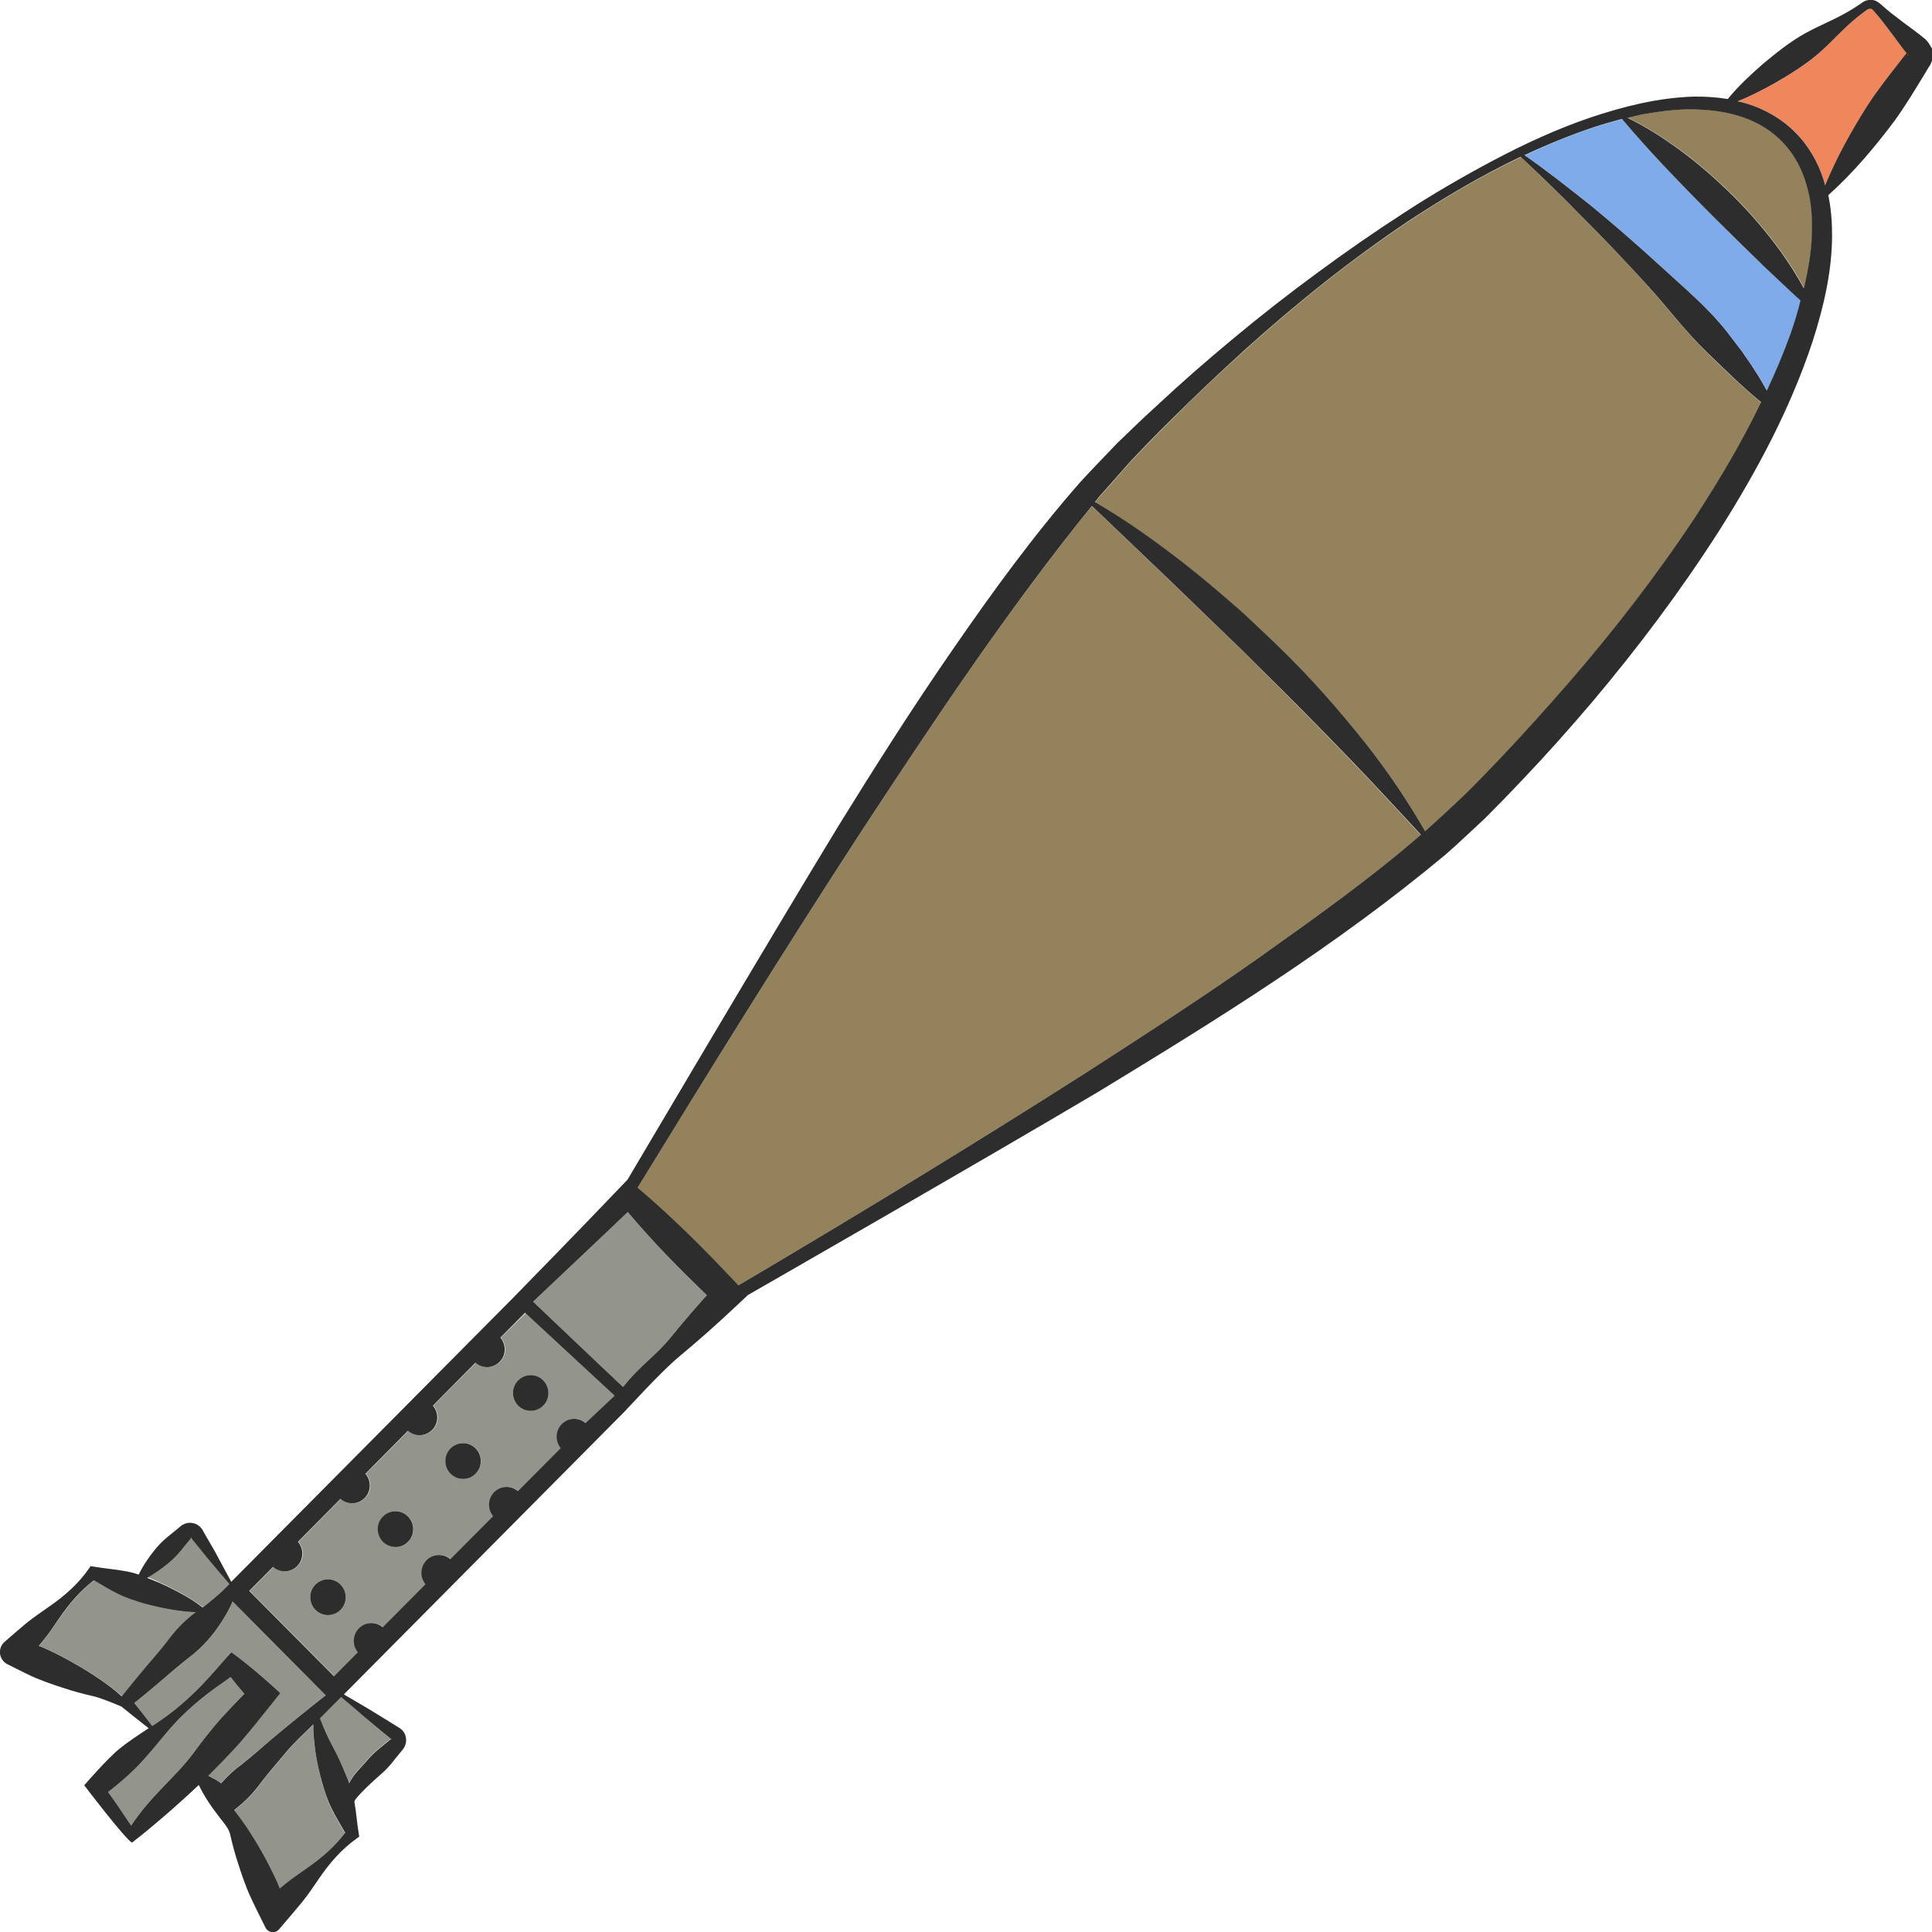 <?xml version="1.0" encoding="utf-8"?>
<!-- Generator: Adobe Illustrator 24.1.2, SVG Export Plug-In . SVG Version: 6.00 Build 0)  -->
<svg version="1.1" id="Layer_1" xmlns="http://www.w3.org/2000/svg" xmlns:xlink="http://www.w3.org/1999/xlink" x="0px" y="0px"
	 viewBox="0 0 128 128" style="enable-background:new 0 0 128 128;" xml:space="preserve">
<style type="text/css">
	.st0{fill:#93948B;}
	.st1{fill:#93825C;}
	.st2{fill:#7FABEA;}
	.st3{fill:#F0865B;}
	.st4{fill:#E5B693;}
	.st5{fill:#2D2D2D;}
</style>
<g>
	<path class="st0" d="M21.32,118.03c-0.18-0.63-0.31-1.28-0.42-1.93c-0.09-0.6-0.15-1.21-0.14-1.84c-0.63,0.61-1.28,1.21-1.85,1.9
		c-0.55,0.66-1.12,1.3-1.64,1.99c-0.5,0.68-1.08,1.28-1.76,1.79c0.28,0.36,0.55,0.72,0.8,1.09c0.37,0.56,0.73,1.13,1.05,1.71
		c0.33,0.58,0.64,1.17,0.91,1.77c0.1,0.21,0.18,0.42,0.27,0.63c0.11-0.09,0.22-0.19,0.33-0.28c0.48-0.39,1-0.74,1.51-1.1
		c0.94-0.65,1.79-1.39,2.48-2.3c-0.29-0.52-0.61-1.04-0.88-1.57C21.68,119.28,21.49,118.66,21.32,118.03z"/>
	<path class="st0" d="M33.18,88.62c0.4,0.47,0.39,1.17-0.05,1.61c-0.44,0.44-1.14,0.46-1.6,0.05l-2.82,2.85
		c0.4,0.47,0.39,1.17-0.05,1.61c-0.44,0.44-1.14,0.46-1.6,0.05l-2.82,2.85c0.4,0.47,0.39,1.17-0.05,1.61
		c-0.44,0.44-1.14,0.46-1.6,0.05l-2.82,2.85c0.4,0.47,0.39,1.17-0.05,1.61c-0.44,0.44-1.14,0.46-1.6,0.05l-1.58,1.59l5.62,5.66
		l1.58-1.59c-0.38-0.47-0.36-1.15,0.07-1.59c0.43-0.44,1.12-0.46,1.58-0.07l2.83-2.85c-0.38-0.47-0.36-1.15,0.07-1.59
		c0.43-0.44,1.12-0.46,1.58-0.07l2.83-2.85c-0.38-0.47-0.36-1.15,0.07-1.59c0.43-0.44,1.12-0.46,1.58-0.07l2.83-2.85
		c-0.38-0.47-0.36-1.15,0.07-1.59c0.43-0.44,1.12-0.46,1.58-0.07l1.72-1.62c0.08-0.08,0.15-0.13,0.23-0.2l-5.93-5.49L33.18,88.62z
		 M22.56,106.66c-0.46,0.46-1.2,0.46-1.66,0c-0.46-0.46-0.46-1.21,0-1.68c0.46-0.46,1.2-0.46,1.66,0
		C23.02,105.45,23.02,106.2,22.56,106.66z M27.04,102.15c-0.46,0.46-1.2,0.46-1.66,0c-0.46-0.46-0.46-1.21,0-1.68
		c0.46-0.46,1.21-0.46,1.66,0C27.5,100.93,27.5,101.69,27.04,102.15z M31.52,97.64c-0.46,0.46-1.2,0.46-1.66,0
		c-0.46-0.46-0.46-1.21,0-1.68c0.46-0.46,1.21-0.46,1.66,0C31.98,96.42,31.98,97.17,31.52,97.64z M35.99,91.45
		c0.46,0.46,0.46,1.21,0,1.68c-0.46,0.46-1.2,0.46-1.66,0c-0.46-0.46-0.46-1.21,0-1.68C34.79,90.99,35.53,90.99,35.99,91.45z"/>
	<path class="st0" d="M21.19,113.82c0.25,0.67,0.54,1.31,0.85,1.88c0.31,0.59,0.59,1.18,0.83,1.79c0.11,0.27,0.15,0.36,0.25,0.64
		c0.32-0.65,0.79-1.03,1.23-1.56c0.28-0.33,0.6-0.61,0.94-0.88l0.5-0.41l0.06-0.05l0.03-0.03l0,0c0,0.01,0,0.01,0.01,0.02
		c0.01,0.01,0.01,0.01,0.02,0.01c0-0.01,0.03,0,0-0.03l-0.25-0.21l-0.5-0.41l-0.99-0.82c-0.53-0.46-1.06-0.91-1.59-1.37
		C22.6,112.41,21.58,113.44,21.19,113.82z"/>
	<path class="st0" d="M11.93,105.51c0.51,0.29,1.02,0.6,1.51,0.97c0.47-0.32,1.3-1.08,1.3-1.08l0.48-0.48
		c-0.5-0.57-0.98-1.15-1.47-1.73l-0.75-0.93l-0.19-0.23l-0.09-0.12c-0.03-0.04-0.07-0.08-0.06-0.07c-0.01,0.01-0.02,0.03,0.01,0.04
		c0.01,0,0.01,0,0.02,0l-0.08,0.1l-0.19,0.23l-0.38,0.47c-0.25,0.31-0.53,0.6-0.84,0.85c-0.44,0.36-0.9,0.69-1.41,0.97
		c0.13,0.05,0.26,0.1,0.38,0.15C10.76,104.92,11.35,105.2,11.93,105.51z"/>
	<path class="st0" d="M16.19,112.22c-0.31-0.36-0.61-0.73-0.91-1.11c-0.69,0.47-1.37,0.95-2,1.48c-0.81,0.66-1.55,1.39-2.23,2.19
		c-0.68,0.8-1.33,1.64-2.07,2.37c-0.57,0.56-1.19,1.07-1.82,1.58c0.21,0.29,0.43,0.58,0.64,0.9l0.89,1.32
		c1.35-2.06,2.96-3.22,4.16-4.85c0.6-0.81,1.2-1.58,1.85-2.3C15.18,113.26,15.68,112.74,16.19,112.22z"/>
	<path class="st0" d="M11.3,108.48c0.47-0.65,1.05-1.19,1.69-1.67c-0.49-0.02-0.97-0.07-1.44-0.14c-0.65-0.1-1.29-0.24-1.92-0.42
		c-0.63-0.17-1.25-0.37-1.83-0.67c-0.53-0.27-1.04-0.59-1.56-0.88c-0.9,0.69-1.64,1.55-2.28,2.49c-0.36,0.51-0.71,1.04-1.09,1.52
		c-0.09,0.11-0.19,0.22-0.28,0.33c0.21,0.09,0.42,0.17,0.63,0.27c0.6,0.28,1.18,0.59,1.76,0.92c0.58,0.32,1.14,0.68,1.7,1.06
		c0.49,0.34,0.97,0.7,1.44,1.11c0.51-0.65,1.04-1.29,1.57-1.92C10.22,109.82,10.78,109.17,11.3,108.48z"/>
	<path class="st0" d="M17.99,115.23c1.18-0.99,2.37-1.96,3.59-2.91l-6.17-6.22c-0.29,0.67-0.65,1.26-1.05,1.82
		c-0.5,0.71-1.08,1.34-1.78,1.85c-0.69,0.52-1.33,1.09-1.98,1.65c-0.56,0.48-1.13,0.95-1.7,1.41c0.4,0.5,0.8,1.01,1.19,1.52
		c0.12-0.08,0.25-0.16,0.37-0.25c0.87-0.58,1.68-1.24,2.42-1.97c0.75-0.72,1.43-1.52,2.12-2.31l0.32-0.37l0.52,0.39
		c0.75,0.56,1.46,1.17,2.15,1.8l0.57,0.52l-0.54,0.68c-0.68,0.86-1.38,1.73-2.1,2.57c-0.68,0.79-1.4,1.53-2.13,2.23
		c0.17,0.08,0.33,0.17,0.49,0.26c0.13,0.07,0.24,0.16,0.36,0.24c0.41-0.47,0.87-0.89,1.38-1.27
		C16.7,116.36,17.34,115.78,17.99,115.23z"/>
	<path class="st1" d="M118.19,9.48c-0.73-0.78-1.66-1.37-2.69-1.72c-1.03-0.36-2.14-0.5-3.26-0.52c-1.12-0.03-2.25,0.13-3.36,0.32
		c-0.35,0.07-0.69,0.16-1.03,0.24c1.21,0.58,2.32,1.31,3.4,2.08c1.28,0.94,2.48,1.99,3.61,3.11c1.13,1.12,2.17,2.34,3.11,3.63
		c0.57,0.78,1.09,1.61,1.56,2.47c0.02-0.08,0.04-0.16,0.06-0.24c0.25-1.1,0.44-2.21,0.47-3.32c0.04-1.11-0.04-2.22-0.32-3.26
		C119.43,11.23,118.92,10.26,118.19,9.48z"/>
	<path class="st2" d="M113.52,14.35c-1.1-1.1-2.18-2.21-3.25-3.34c-0.95-1.01-1.88-2.03-2.79-3.12c-0.64,0.17-1.27,0.35-1.9,0.56
		c-1.56,0.52-3.08,1.14-4.56,1.84c1.54,1.07,2.99,2.22,4.46,3.39c1.57,1.3,3.12,2.65,4.63,4.03c1.51,1.39,3.1,2.71,4.37,4.34
		l0.94,1.23c0.29,0.43,0.59,0.85,0.87,1.29c0.28,0.43,0.55,0.87,0.79,1.32c0.58-1.23,1.11-2.49,1.57-3.77
		c0.25-0.72,0.48-1.45,0.68-2.19c-0.85-0.76-1.65-1.54-2.47-2.31C115.72,16.54,114.62,15.45,113.52,14.35z"/>
	<path class="st3" d="M124.21,0.79c-0.12-0.14-0.13-0.16-0.21-0.19c-0.07-0.03-0.15-0.02-0.22,0.01c-0.02,0.01-0.08,0.05-0.15,0.1
		l-0.18,0.13c-0.12,0.08-0.23,0.18-0.35,0.27c-0.92,0.72-1.71,1.64-2.59,2.42c-0.89,0.77-1.89,1.38-2.9,1.97
		c-0.8,0.44-1.61,0.87-2.48,1.21c0.22,0.05,0.44,0.1,0.66,0.17c1.16,0.36,2.27,0.99,3.15,1.88c0.89,0.88,1.53,2,1.9,3.18
		c0.04,0.11,0.06,0.23,0.09,0.34c0.79-1.91,1.79-3.68,2.87-5.39c0.64-0.98,1.37-1.9,2.1-2.83l0.27-0.35l0.14-0.17l0.01-0.01
		c-0.35-0.44-0.67-0.89-1.01-1.34C124.95,1.71,124.6,1.23,124.21,0.79z"/>
	<path class="st1" d="M109.03,18.79c-1.36-1.5-2.76-2.97-4.2-4.4c-1.32-1.36-2.7-2.69-4.08-3.98c-2.57,1.23-5.05,2.68-7.43,4.26
		c-3.83,2.56-7.44,5.45-10.85,8.54c-1.71,1.54-3.39,3.12-5.01,4.76c-0.82,0.81-1.62,1.64-2.42,2.47l-2.27,2.56
		c-0.08,0.09-0.15,0.19-0.22,0.28c2.06,1.2,4.01,2.59,5.89,4.05c1.12,0.86,2.2,1.79,3.27,2.72c0.54,0.46,1.05,0.95,1.57,1.43
		c0.52,0.49,1.04,0.96,1.54,1.47c2.04,1.98,3.92,4.12,5.69,6.35c1.45,1.82,2.76,3.76,3.92,5.79c0,0,0.01,0,0.01-0.01
		c0.85-0.76,1.66-1.54,2.5-2.3c0.81-0.8,1.62-1.63,2.41-2.46c1.59-1.66,3.12-3.38,4.63-5.11c3.01-3.47,5.83-7.11,8.35-10.94
		c1.59-2.45,3.09-4.96,4.37-7.58c-1.29-1.07-2.46-2.21-3.63-3.35C111.61,21.92,110.4,20.28,109.03,18.79z"/>
	<path class="st4" d="M126.37,3.6C126.37,3.6,126.37,3.6,126.37,3.6c0,0.01,0.01,0.03,0.01,0.04c0.01,0.02,0.03,0.04,0.05,0.06
		c0,0,0.04,0.03,0.01-0.01L126.37,3.6z"/>
	<path class="st0" d="M41.59,80.3c-2.08,1.99-4.17,3.96-6.27,5.94c0,0,5.87,5.58,5.96,5.65c1.12-1.41,2.13-2.03,3.13-3.25
		c0.8-0.99,1.6-1.92,2.42-2.83c-0.89-0.86-1.78-1.73-2.63-2.62C43.3,82.25,42.43,81.29,41.59,80.3z"/>
	<path class="st1" d="M83.5,44.29c-0.98-1-1.99-1.96-3-2.93l-3.02-2.92l-5.14-4.91C66.7,40.47,61.7,48.01,56.76,55.55
		C51.8,63.19,47,70.93,42.23,78.7c1.18,0.97,2.29,2.01,3.37,3.07c1.11,1.07,2.17,2.19,3.23,3.31l0.08,0.09
		c7.77-4.59,15.47-9.27,23.06-14.11c3.88-2.49,7.75-5,11.51-7.66c3.64-2.59,7.29-5.19,10.65-8.08c-1.59-1.7-3.14-3.4-4.74-5.05
		C87.44,48.25,85.49,46.25,83.5,44.29z"/>
	<path class="st5" d="M127.69,2.74c-0.04-0.06-0.14-0.15-0.15-0.16l-0.09-0.07c-0.45-0.37-0.94-0.72-1.41-1.07
		c-0.47-0.36-0.94-0.71-1.38-1.11c-0.08-0.07-0.29-0.27-0.5-0.31c-0.21-0.06-0.44-0.03-0.63,0.06c-0.11,0.05-0.17,0.11-0.22,0.14
		l-0.18,0.12c-0.12,0.08-0.25,0.16-0.37,0.24c-0.99,0.63-2.12,1.05-3.15,1.62c-1.03,0.57-1.94,1.31-2.84,2.06
		c-0.81,0.71-1.6,1.44-2.3,2.3c-0.74-0.12-1.5-0.17-2.24-0.16c-2.38,0.07-4.66,0.65-6.87,1.39c-2.21,0.75-4.32,1.73-6.37,2.81
		c-2.05,1.09-4.06,2.25-6,3.52c-1.95,1.26-3.85,2.58-5.72,3.96c-1.87,1.37-3.7,2.8-5.49,4.29c-1.79,1.48-3.54,3.01-5.24,4.6
		c-0.86,0.78-1.69,1.59-2.53,2.4c-0.81,0.85-1.63,1.69-2.43,2.56c-3.09,3.52-5.83,7.29-8.47,11.12c-2.65,3.83-5.14,7.75-7.58,11.7
		c-4.74,7.79-13.95,23.4-13.95,23.4l-0.47,0.49c-2.27,2.39-7.05,7.28-7.17,7.4l-18.62,18.76c-0.35-0.66-0.71-1.32-1.06-1.97
		l-0.6-1.04l-0.15-0.26l-0.07-0.13c-0.02-0.04-0.04-0.08-0.12-0.17c-0.25-0.31-0.71-0.43-1.1-0.27c-0.09,0.04-0.19,0.09-0.26,0.16
		l-0.13,0.11l-0.23,0.19l-0.47,0.38c-0.33,0.27-0.63,0.57-0.9,0.91c-0.39,0.49-0.75,1.01-1.04,1.61c-0.3-0.1-0.6-0.18-0.91-0.23
		c-0.65-0.12-1.32-0.17-1.97-0.28L6,103.76l-0.1,0.15c-0.71,1.03-1.64,1.84-2.67,2.55c-0.51,0.36-1.03,0.71-1.51,1.1
		c-0.24,0.2-0.86,0.73-1.41,1.21c-0.49,0.42-0.39,1.2,0.18,1.49c0.73,0.37,1.57,0.79,1.9,0.92c0.61,0.25,1.23,0.47,1.87,0.67
		c0.63,0.21,1.27,0.38,1.93,0.53c0.55,0.12,1.85,0.68,1.85,0.68c0.6,0.48,1.2,0.97,1.81,1.44c-0.67,0.44-1.35,0.88-1.97,1.39
		c-0.81,0.66-2.3,2.39-2.3,2.39s2.65,3.49,3.16,3.8c1.26-0.96,3.04-2.51,4.43-3.82c0.09,0.17,0.17,0.35,0.27,0.52
		c0.24,0.42,0.5,0.82,0.78,1.19l0.45,0.6c0,0,0.48,0.54,0.57,0.93c0.15,0.66,0.32,1.31,0.53,1.94c0.2,0.64,0.42,1.27,0.67,1.88
		c0.16,0.4,0.75,1.6,1.15,2.39c0.18,0.35,0.65,0.41,0.9,0.11c0.53-0.62,1.29-1.51,1.54-1.82c0.39-0.48,0.74-1.01,1.09-1.52
		c0.71-1.04,1.51-1.97,2.53-2.69l0.15-0.11l-0.05-0.32c-0.11-0.66-0.15-1.33-0.27-1.98c-0.04-0.2,1.23-1.38,1.81-1.88
		c0.32-0.28,0.61-0.6,0.87-0.95l0.41-0.5l0.13-0.16c0.07-0.09,0.12-0.19,0.16-0.3c0.07-0.21,0.06-0.44-0.01-0.64
		c-0.07-0.2-0.24-0.39-0.39-0.47l-0.27-0.17l-0.55-0.34l-1.09-0.67c-0.59-0.35-1.18-0.7-1.77-1.04l18.6-18.74
		c0.22-0.22,2.37-2.6,3.59-3.62c1.3-1.08,2.62-2.25,3.9-3.46l0.68-0.64c0,0,15.49-8.88,23.24-13.48c7.91-4.81,15.8-9.7,23-15.72
		c0.89-0.77,1.74-1.6,2.61-2.4c0.83-0.83,1.64-1.66,2.44-2.51c1.61-1.69,3.16-3.43,4.67-5.21c3.01-3.57,5.82-7.31,8.35-11.26
		c2.51-3.95,4.75-8.12,6.24-12.63c0.72-2.26,1.28-4.6,1.28-7.04c0-0.87-0.07-1.75-0.25-2.62c1.66-1.49,3.06-3.16,4.37-4.9
		c0.69-0.95,1.3-1.96,1.91-2.96l0.23-0.38l0.11-0.19l0.06-0.09c0.03-0.04,0.09-0.14,0.12-0.21c0.14-0.32,0.16-0.69,0.05-1.02
		C127.88,3.03,127.8,2.87,127.69,2.74z M11.18,103.55c0.31-0.26,0.59-0.54,0.84-0.85l0.38-0.47l0.19-0.23l0.08-0.1
		c-0.01,0-0.01,0-0.02,0c-0.02-0.01-0.02-0.03-0.01-0.04c-0.01-0.02,0.03,0.02,0.06,0.07l0.09,0.12l0.19,0.23l0.75,0.93
		c0.49,0.58,0.97,1.16,1.47,1.73l-0.48,0.48c0,0-0.83,0.75-1.3,1.08c-0.48-0.38-0.99-0.69-1.51-0.97c-0.58-0.31-1.17-0.6-1.78-0.84
		c-0.13-0.05-0.26-0.1-0.38-0.15C10.28,104.24,10.74,103.91,11.18,103.55z M6.66,111.29c-0.56-0.38-1.12-0.74-1.7-1.06
		c-0.57-0.33-1.16-0.64-1.76-0.92c-0.21-0.1-0.42-0.18-0.63-0.27c0.09-0.11,0.19-0.22,0.28-0.33c0.39-0.48,0.74-1.01,1.09-1.52
		c0.65-0.95,1.38-1.8,2.28-2.49c0.52,0.29,1.03,0.62,1.56,0.88c0.59,0.3,1.21,0.5,1.83,0.67c0.63,0.18,1.27,0.31,1.92,0.42
		c0.47,0.07,0.95,0.13,1.44,0.14c-0.64,0.48-1.21,1.03-1.69,1.67c-0.52,0.69-1.08,1.34-1.64,1.99c-0.53,0.63-1.05,1.27-1.57,1.92
		C7.63,111.99,7.15,111.63,6.66,111.29z M12.85,116.1c-1.2,1.63-2.81,2.8-4.16,4.85l-0.89-1.32c-0.22-0.32-0.43-0.62-0.64-0.9
		c0.63-0.5,1.25-1.01,1.82-1.58c0.74-0.73,1.39-1.57,2.07-2.37c0.68-0.81,1.42-1.53,2.23-2.19c0.63-0.53,1.32-1,2-1.48
		c0.29,0.38,0.6,0.75,0.91,1.11c-0.51,0.52-1.01,1.04-1.49,1.57C14.05,114.52,13.45,115.28,12.85,116.1z M14.65,118.15
		c-0.12-0.08-0.24-0.17-0.36-0.24c-0.16-0.09-0.32-0.17-0.49-0.26c0.72-0.71,1.44-1.45,2.13-2.23c0.73-0.85,1.42-1.71,2.1-2.57
		l0.54-0.68l-0.57-0.52c-0.69-0.62-1.4-1.23-2.15-1.8l-0.52-0.39L15,109.82c-0.69,0.79-1.37,1.59-2.12,2.31
		c-0.75,0.73-1.55,1.39-2.42,1.97c-0.12,0.08-0.25,0.17-0.37,0.25c-0.39-0.51-0.79-1.02-1.19-1.52c0.57-0.46,1.14-0.93,1.7-1.41
		c0.65-0.56,1.29-1.12,1.98-1.65c0.69-0.52,1.27-1.14,1.78-1.85c0.4-0.56,0.76-1.15,1.05-1.82l6.17,6.22
		c-1.21,0.95-2.41,1.92-3.59,2.91c-0.65,0.56-1.29,1.13-1.97,1.66C15.51,117.26,15.06,117.68,14.65,118.15z M20.38,123.74
		c-0.51,0.36-1.03,0.71-1.51,1.1c-0.11,0.09-0.22,0.19-0.33,0.28c-0.09-0.21-0.17-0.43-0.27-0.63c-0.28-0.6-0.58-1.19-0.91-1.77
		c-0.32-0.58-0.68-1.15-1.05-1.71c-0.25-0.37-0.52-0.73-0.8-1.09c0.68-0.51,1.26-1.11,1.76-1.79c0.52-0.69,1.09-1.33,1.64-1.99
		c0.57-0.69,1.22-1.28,1.85-1.9c-0.01,0.63,0.06,1.24,0.14,1.84c0.1,0.66,0.24,1.3,0.42,1.93c0.17,0.63,0.37,1.26,0.67,1.85
		c0.26,0.53,0.59,1.05,0.88,1.57C22.17,122.35,21.32,123.09,20.38,123.74z M24.18,113.78l0.99,0.82l0.5,0.41l0.25,0.21
		c0.03,0.03,0,0.02,0,0.03c-0.01,0-0.02,0-0.02-0.01c0,0-0.01-0.01-0.01-0.02l0,0l-0.03,0.03l-0.06,0.05l-0.5,0.41
		c-0.34,0.27-0.66,0.55-0.94,0.88c-0.44,0.53-0.91,0.91-1.23,1.56c-0.09-0.28-0.14-0.37-0.25-0.64c-0.24-0.61-0.52-1.21-0.83-1.79
		c-0.31-0.57-0.6-1.21-0.85-1.88c0.38-0.38,1.4-1.41,1.4-1.41C23.12,112.87,23.65,113.32,24.18,113.78z M40.52,92.66l-1.72,1.62
		c-0.46-0.39-1.15-0.37-1.58,0.07c-0.43,0.44-0.45,1.12-0.07,1.59l-2.83,2.85c-0.46-0.39-1.15-0.37-1.58,0.07
		c-0.43,0.44-0.45,1.12-0.07,1.59l-2.83,2.85c-0.46-0.39-1.15-0.37-1.58,0.07c-0.43,0.44-0.45,1.12-0.07,1.59l-2.83,2.85
		c-0.46-0.39-1.15-0.37-1.58,0.07c-0.43,0.44-0.45,1.12-0.07,1.59l-1.58,1.59l-5.62-5.66l1.58-1.59c0.46,0.41,1.16,0.39,1.6-0.05
		c0.44-0.44,0.45-1.15,0.05-1.61l2.82-2.85c0.46,0.41,1.16,0.39,1.6-0.05c0.44-0.44,0.45-1.15,0.05-1.61l2.82-2.85
		c0.46,0.41,1.16,0.39,1.6-0.05c0.44-0.44,0.45-1.15,0.05-1.61l2.82-2.85c0.46,0.41,1.16,0.39,1.6-0.05
		c0.44-0.44,0.45-1.15,0.05-1.61l1.64-1.65l5.93,5.49C40.67,92.54,40.6,92.58,40.52,92.66z M44.41,88.64
		c-1,1.22-2.02,1.84-3.13,3.25c-0.09-0.07-5.96-5.65-5.96-5.65c2.09-1.98,4.19-3.95,6.27-5.94c0.84,0.99,1.71,1.96,2.61,2.89
		c0.86,0.9,1.74,1.76,2.63,2.62C46.02,86.71,45.22,87.64,44.41,88.64z M83.49,63.39c-3.76,2.66-7.63,5.16-11.51,7.66
		c-7.59,4.84-15.3,9.53-23.06,14.11l-0.08-0.09c-1.06-1.12-2.12-2.24-3.23-3.31c-1.09-1.06-2.2-2.1-3.37-3.07
		C47,70.93,51.8,63.19,56.76,55.55c4.94-7.54,9.94-15.08,15.58-22.03l5.14,4.91l3.02,2.92c1.01,0.97,2.02,1.94,3,2.93
		c2,1.96,3.95,3.95,5.9,5.97c1.6,1.65,3.15,3.35,4.74,5.05C90.78,58.21,87.13,60.8,83.49,63.39z M112.32,34.25
		c-2.53,3.83-5.35,7.47-8.35,10.94c-1.51,1.73-3.04,3.44-4.63,5.11c-0.79,0.83-1.59,1.66-2.41,2.46c-0.83,0.77-1.65,1.55-2.5,2.3
		c0,0-0.01,0-0.01,0.01c-1.16-2.02-2.47-3.96-3.92-5.79c-1.77-2.23-3.65-4.37-5.69-6.35c-0.5-0.5-1.03-0.98-1.54-1.47
		c-0.52-0.48-1.03-0.98-1.57-1.43c-1.07-0.93-2.15-1.85-3.27-2.72c-1.88-1.46-3.82-2.85-5.89-4.05c0.08-0.09,0.15-0.19,0.22-0.28
		l2.27-2.56c0.8-0.83,1.59-1.66,2.42-2.47c1.63-1.63,3.3-3.21,5.01-4.76c3.42-3.09,7.03-5.98,10.85-8.54
		c2.38-1.57,4.86-3.03,7.43-4.26c1.38,1.29,2.76,2.62,4.08,3.98c1.44,1.43,2.83,2.9,4.2,4.4c1.38,1.49,2.58,3.13,4.03,4.53
		c1.18,1.14,2.34,2.29,3.63,3.35C115.41,29.29,113.91,31.8,112.32,34.25z M118.63,22.11c-0.46,1.28-0.99,2.53-1.57,3.77
		c-0.25-0.45-0.51-0.9-0.79-1.32c-0.27-0.44-0.58-0.86-0.87-1.29l-0.94-1.23c-1.27-1.63-2.86-2.95-4.37-4.34
		c-1.51-1.38-3.05-2.73-4.63-4.03c-1.46-1.16-2.92-2.32-4.46-3.39c1.49-0.7,3.01-1.32,4.56-1.84c0.63-0.21,1.26-0.39,1.9-0.56
		c0.91,1.08,1.84,2.11,2.79,3.12c1.07,1.13,2.16,2.25,3.25,3.34c1.1,1.09,2.2,2.18,3.32,3.26c0.82,0.76,1.62,1.55,2.47,2.31
		C119.11,20.66,118.88,21.39,118.63,22.11z M120.04,15.54c-0.03,1.11-0.22,2.22-0.47,3.32c-0.02,0.08-0.04,0.16-0.06,0.24
		c-0.47-0.86-0.99-1.68-1.56-2.47c-0.94-1.29-1.98-2.51-3.11-3.63c-1.13-1.12-2.33-2.17-3.61-3.11c-1.07-0.77-2.19-1.5-3.4-2.08
		c0.34-0.08,0.68-0.17,1.03-0.24c1.12-0.19,2.24-0.35,3.36-0.32c1.12,0.02,2.23,0.16,3.26,0.52c1.03,0.35,1.97,0.94,2.69,1.72
		c0.73,0.78,1.24,1.75,1.53,2.79C120.01,13.32,120.08,14.43,120.04,15.54z M126.3,3.54l-0.14,0.17l-0.27,0.35
		c-0.72,0.92-1.45,1.84-2.1,2.83c-1.09,1.71-2.08,3.48-2.87,5.39c-0.03-0.11-0.05-0.23-0.09-0.34c-0.37-1.18-1.01-2.3-1.9-3.18
		c-0.88-0.89-1.99-1.52-3.15-1.88c-0.22-0.07-0.44-0.12-0.66-0.17c0.87-0.34,1.68-0.77,2.48-1.21c1.01-0.59,2.01-1.2,2.9-1.97
		c0.89-0.77,1.67-1.7,2.59-2.42c0.12-0.09,0.23-0.18,0.35-0.27l0.18-0.13c0.06-0.05,0.12-0.09,0.15-0.1
		c0.07-0.03,0.15-0.04,0.22-0.01c0.08,0.03,0.09,0.05,0.21,0.19c0.39,0.44,0.74,0.91,1.1,1.39c0.34,0.45,0.66,0.91,1.01,1.34
		L126.3,3.54z M126.43,3.69c-0.02-0.01-0.04-0.03-0.05-0.06c-0.01-0.01-0.01-0.03-0.01-0.04c0,0,0,0,0,0L126.43,3.69
		C126.48,3.73,126.44,3.69,126.43,3.69z"/>
	<path class="st5" d="M20.9,104.98c-0.46,0.46-0.46,1.21,0,1.68c0.46,0.46,1.2,0.46,1.66,0c0.46-0.46,0.46-1.21,0-1.68
		C22.1,104.52,21.36,104.52,20.9,104.98z"/>
	<path class="st5" d="M29.85,95.96c-0.46,0.46-0.46,1.21,0,1.68c0.46,0.46,1.21,0.46,1.66,0c0.46-0.46,0.46-1.21,0-1.68
		C31.06,95.5,30.31,95.5,29.85,95.96z"/>
	<path class="st5" d="M25.37,100.47c-0.46,0.46-0.46,1.21,0,1.68c0.46,0.46,1.21,0.46,1.66,0c0.46-0.46,0.46-1.21,0-1.68
		C26.58,100.01,25.83,100.01,25.37,100.47z"/>
	<path class="st5" d="M34.33,93.13c0.46,0.46,1.2,0.46,1.66,0c0.46-0.46,0.46-1.21,0-1.68c-0.46-0.46-1.2-0.46-1.66,0
		C33.87,91.91,33.87,92.66,34.33,93.13z"/>
</g>
</svg>
